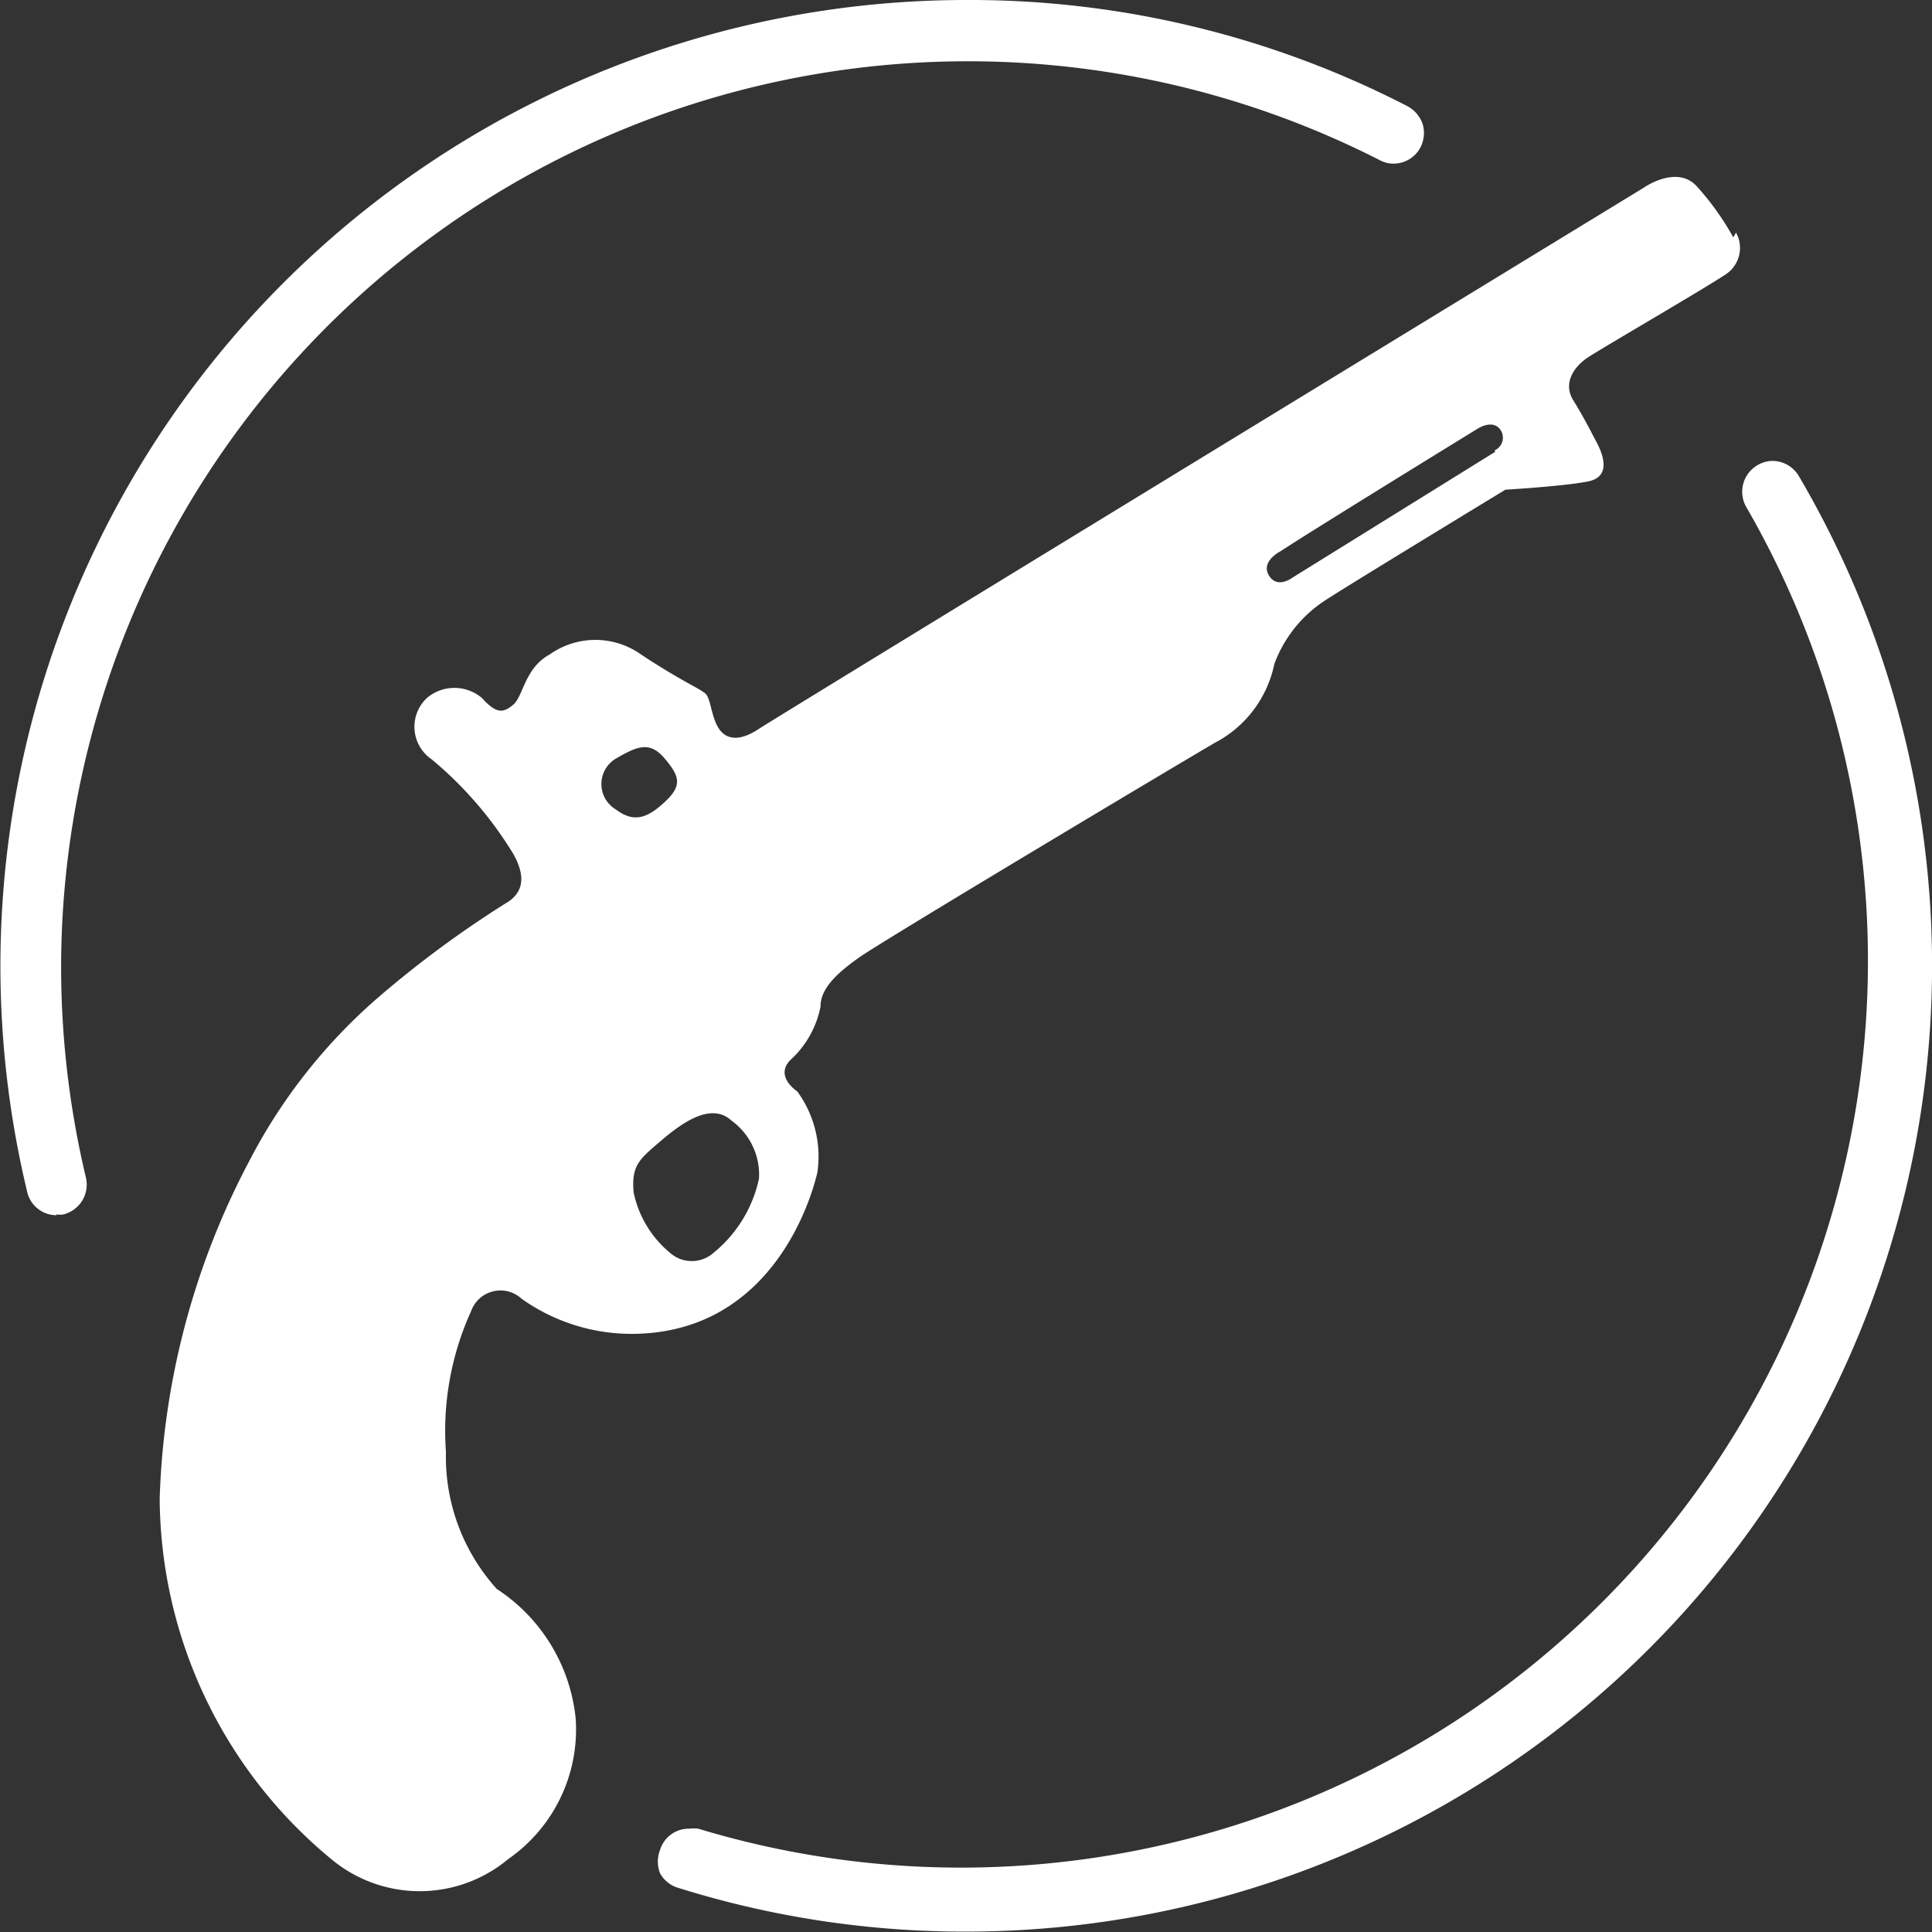 <svg xmlns="http://www.w3.org/2000/svg" xmlns:xlink="http://www.w3.org/1999/xlink" viewBox="0 0 49 49">
    <rect x="0" y="0" width="49" height="49" fill="#333333" stroke="none"/>
    <defs>
        <style>.cls-1{fill:none;}.cls-2{clip-path:url(#clip-path);}.cls-3{fill:#ffffff;}</style>
        <clipPath id="clip-path" transform="translate(-15.31 -15.87)">
            <rect class="cls-1" width="80" height="80"/>
        </clipPath>
    </defs>
    <title>01-armes-anciennes</title>
    <g id="Calque_2" data-name="Calque 2">
        <g id="Disciplines">
            <g class="cls-2">
                <path class="cls-3" d="M39.81,64.86a24.29,24.29,0,0,1-7.3-1.11.77.77,0,0,1-.46-.37.81.81,0,0,1,0-.59.76.76,0,0,1,.74-.54.91.91,0,0,1,.23,0A23,23,0,0,0,59.6,28.73a.78.78,0,0,1,.28-1.06.77.77,0,0,1,.39-.11.78.78,0,0,1,.66.38A24.5,24.5,0,0,1,39.81,64.86M16.74,46.69A.76.76,0,0,1,16,46.1,24.5,24.5,0,0,1,39.81,15.87,24.2,24.2,0,0,1,51,18.56a.82.82,0,0,1,.39.45.8.8,0,0,1-.05.59.77.77,0,0,1-.69.42.73.73,0,0,1-.35-.09A23,23,0,0,0,16.86,40.36a23.08,23.08,0,0,0,.63,5.38.78.78,0,0,1-.57.93.55.55,0,0,1-.18,0" transform="translate(-15.31 -15.87)"/>
                <path class="cls-3" d="M59.27,21.89a6.91,6.91,0,0,0-.94-1.31c-.51-.53-1.33.05-1.33.05S35,34.06,34.55,34.36s-.8.29-1,0-.21-.76-.34-.89-.63-.33-1.64-1a2,2,0,0,0-2.32,0c-.63.34-.67,1.06-.92,1.27s-.42.25-.8-.17a1.08,1.08,0,0,0-1.39,0,1,1,0,0,0,.12,1.56,9.63,9.63,0,0,1,2.07,2.4c.33.59.25,1-.21,1.26a26.78,26.78,0,0,0-3.29,2.44,14,14,0,0,0-3.2,4.09,19.61,19.61,0,0,0-2.27,8.55,11.94,11.94,0,0,0,4.35,9.15,3.5,3.5,0,0,0,4.49,0,4,4,0,0,0,1.71-3.57,4.46,4.46,0,0,0-2-3.28,5,5,0,0,1-1.29-3.48,7.34,7.34,0,0,1,.64-3.57.79.79,0,0,1,1.28-.31,4.82,4.82,0,0,0,2.78.89c3.33,0,4.46-3,4.72-4.09a2.8,2.8,0,0,0-.51-2.06s-.59-.38-.17-.8a2.46,2.46,0,0,0,.76-1.35c0-.42.34-.8,1-1.26s7.92-4.8,9-5.43a2.92,2.92,0,0,0,1.51-2,3.28,3.28,0,0,1,1.27-1.6c.38-.26,4.59-2.82,4.59-2.82s1.51-.09,2.1-.21.38-.68.21-1-.33-.64-.59-1.06,0-.84.38-1.09,3-1.77,3.5-2.11a.8.8,0,0,0,.25-1.05M30.93,36.4a.75.75,0,0,1,0-1.29c.55-.32.86-.45,1.24,0s.45.68,0,1.1-.79.53-1.24.19m3.63,9.36a3.32,3.32,0,0,1-1.16,1.89.83.83,0,0,1-1.09,0,2.7,2.7,0,0,1-.93-1.54c-.06-.68.15-.84.65-1.27s1.29-1.05,1.83-.55a1.69,1.69,0,0,1,.7,1.47M53.23,27.33l-5.14,3.19s-.39.3-.6-.06.3-.61.3-.61c.72-.48,5-3.11,5-3.11s.35-.23.55,0a.35.35,0,0,1-.12.55" transform="translate(-15.31 -15.87)"/>
            </g>
        </g>
    </g>
</svg>